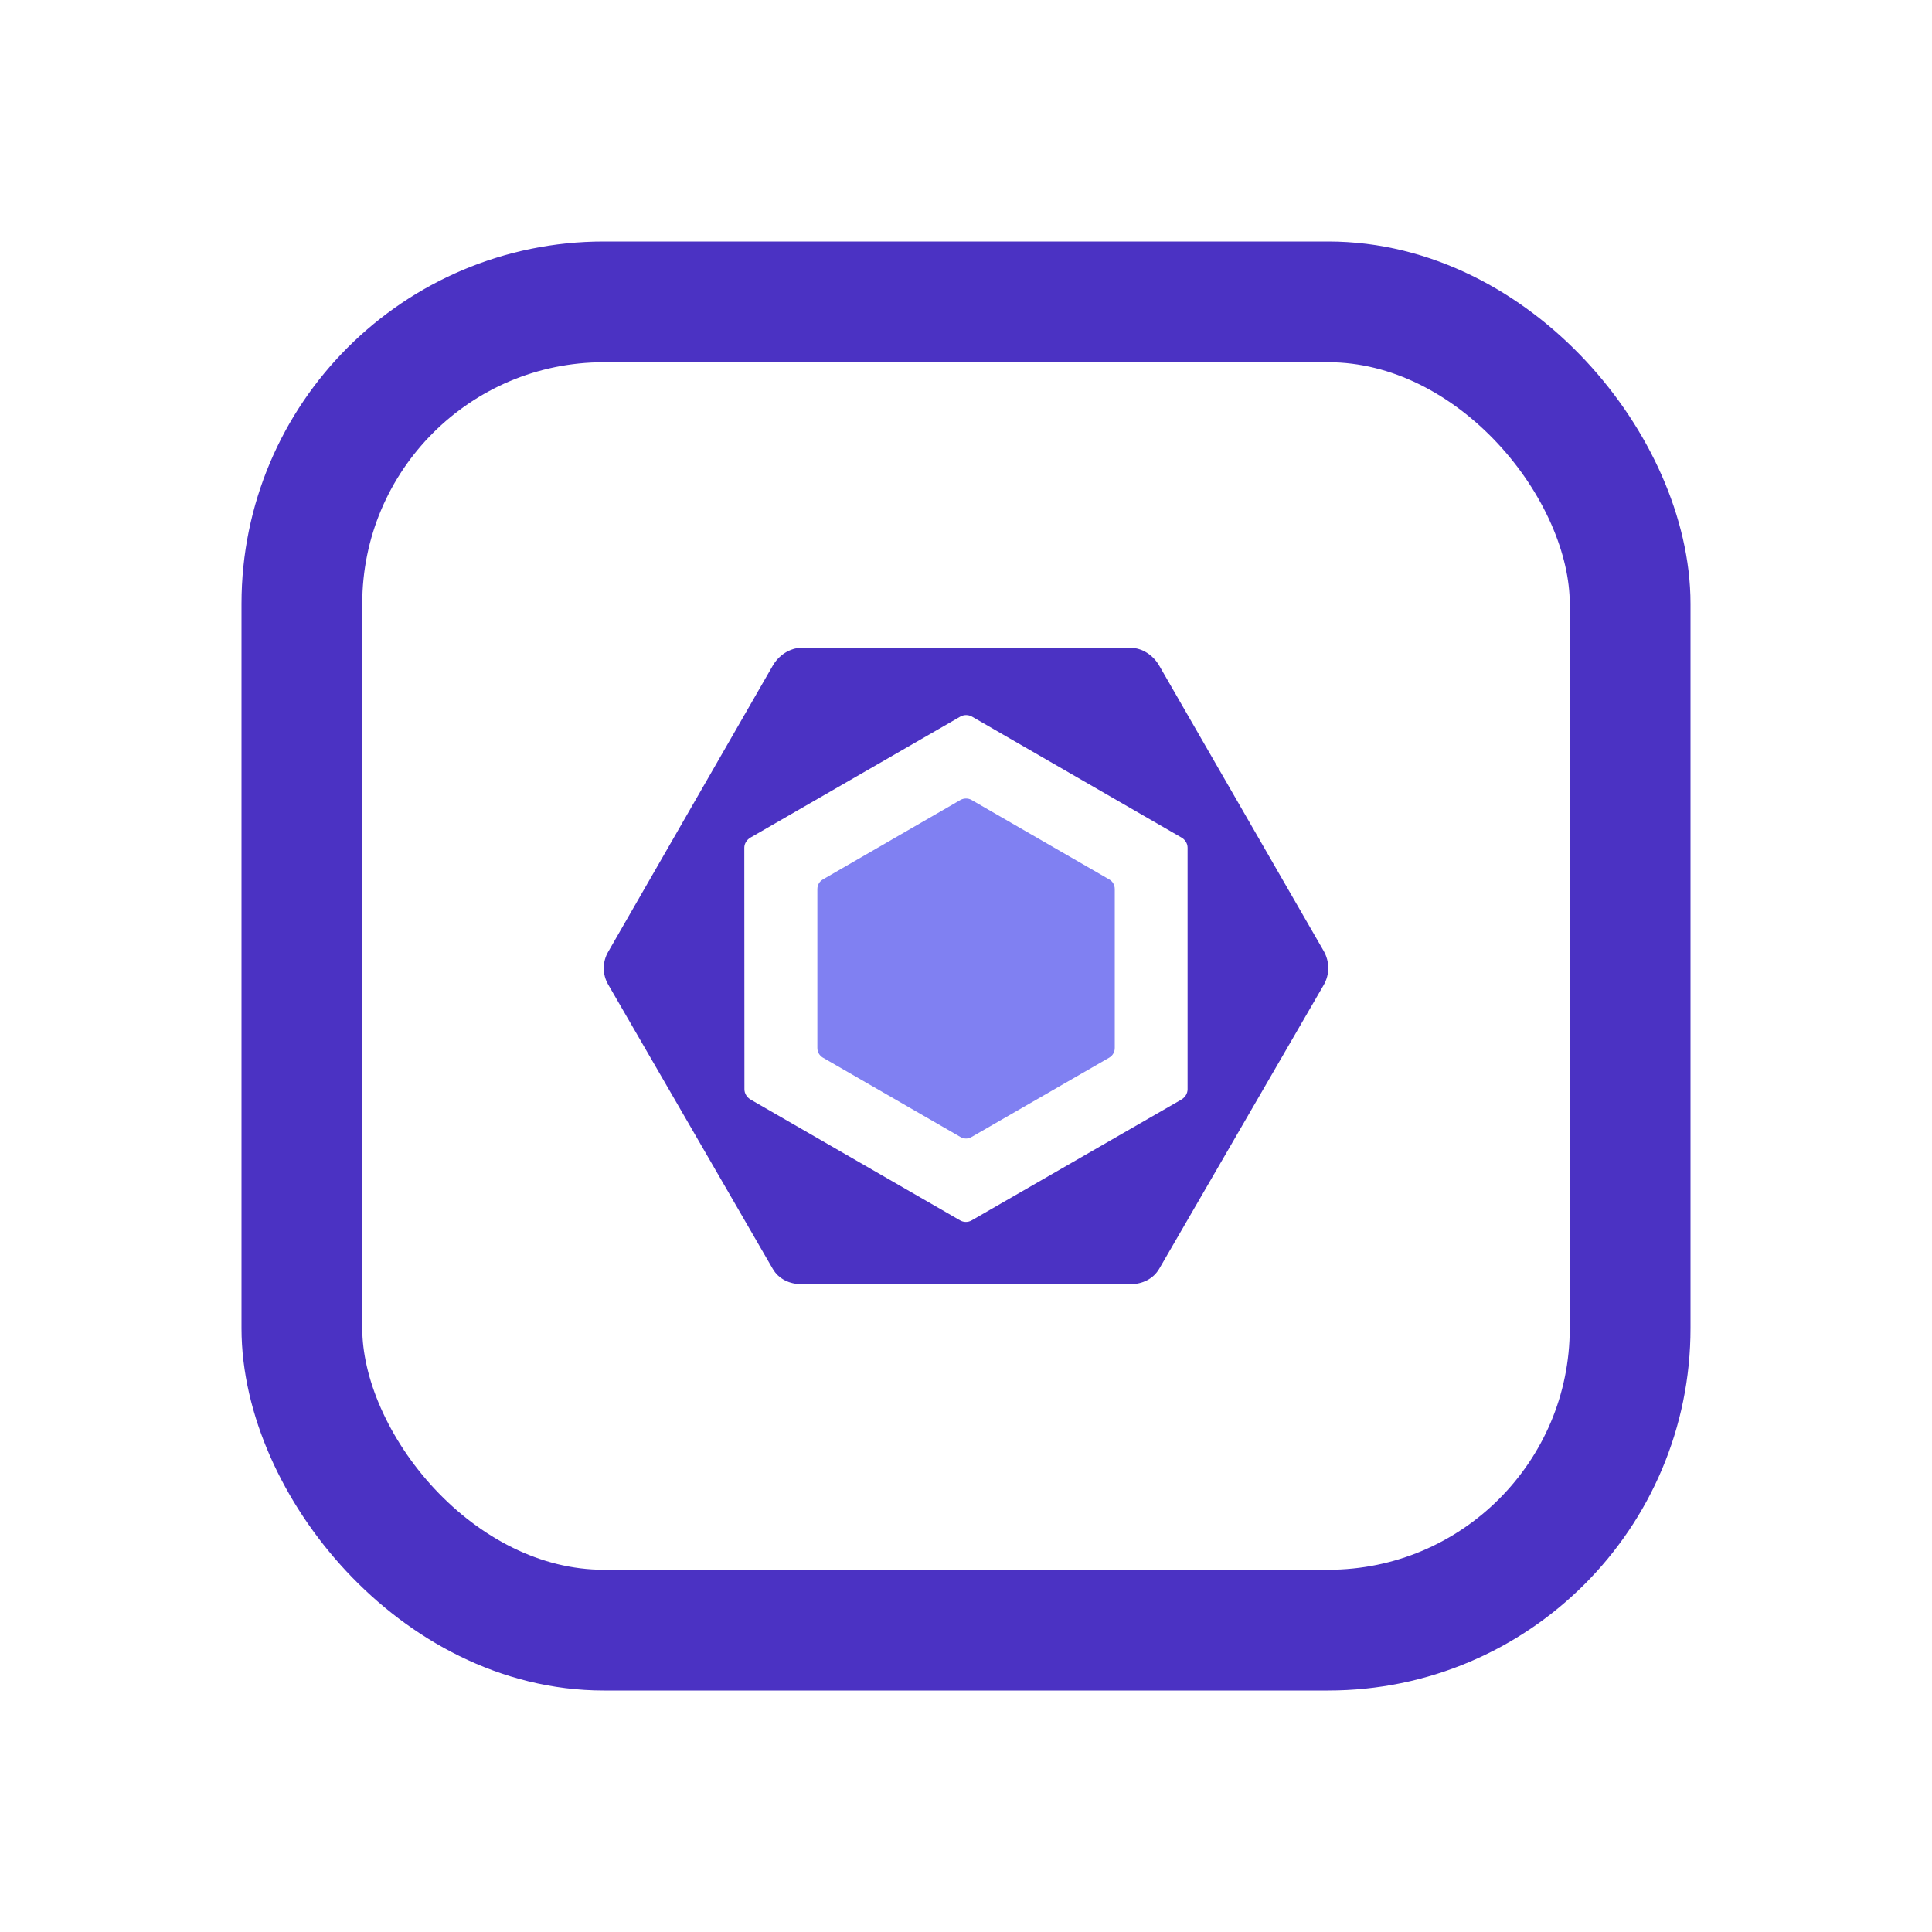 <svg width="16" height="16" viewBox="0 0 16 16" fill="none" xmlns="http://www.w3.org/2000/svg">
<rect x="2.5" y="2.5" width="11" height="11" rx="2.5" stroke="#4B32C3"/>
<path d="M9.186 7.283L8.046 6.625C8.032 6.617 8.017 6.613 8 6.613C7.984 6.613 7.968 6.617 7.954 6.625L6.815 7.283C6.801 7.291 6.789 7.303 6.781 7.317C6.773 7.331 6.769 7.347 6.769 7.363V8.679C6.769 8.712 6.786 8.742 6.815 8.759L7.954 9.416C7.983 9.433 8.018 9.433 8.046 9.416L9.186 8.759C9.215 8.742 9.232 8.712 9.232 8.679V7.363C9.232 7.33 9.215 7.299 9.186 7.283" fill="#8080F2"/>
<path d="M5.037 7.882L6.399 5.514C6.448 5.428 6.54 5.365 6.638 5.365H9.362C9.461 5.365 9.552 5.428 9.601 5.514L10.963 7.877C10.987 7.92 11 7.968 11 8.017C11 8.066 10.987 8.114 10.963 8.156L9.601 10.506C9.552 10.591 9.461 10.635 9.362 10.635H6.638C6.54 10.635 6.448 10.593 6.399 10.507L5.037 8.154C5.013 8.113 5 8.066 5 8.018C5 7.97 5.013 7.923 5.037 7.882M6.165 9.021C6.165 9.056 6.186 9.088 6.216 9.106L7.95 10.106C7.98 10.124 8.018 10.124 8.048 10.106L9.784 9.106C9.814 9.088 9.835 9.056 9.835 9.021V7.02C9.835 6.985 9.814 6.953 9.784 6.936L8.05 5.935C8.035 5.926 8.018 5.922 8.001 5.922C7.984 5.922 7.967 5.926 7.952 5.935L6.216 6.936C6.186 6.953 6.164 6.985 6.164 7.02L6.165 9.021Z" fill="#4B32C3"/>
</svg>
